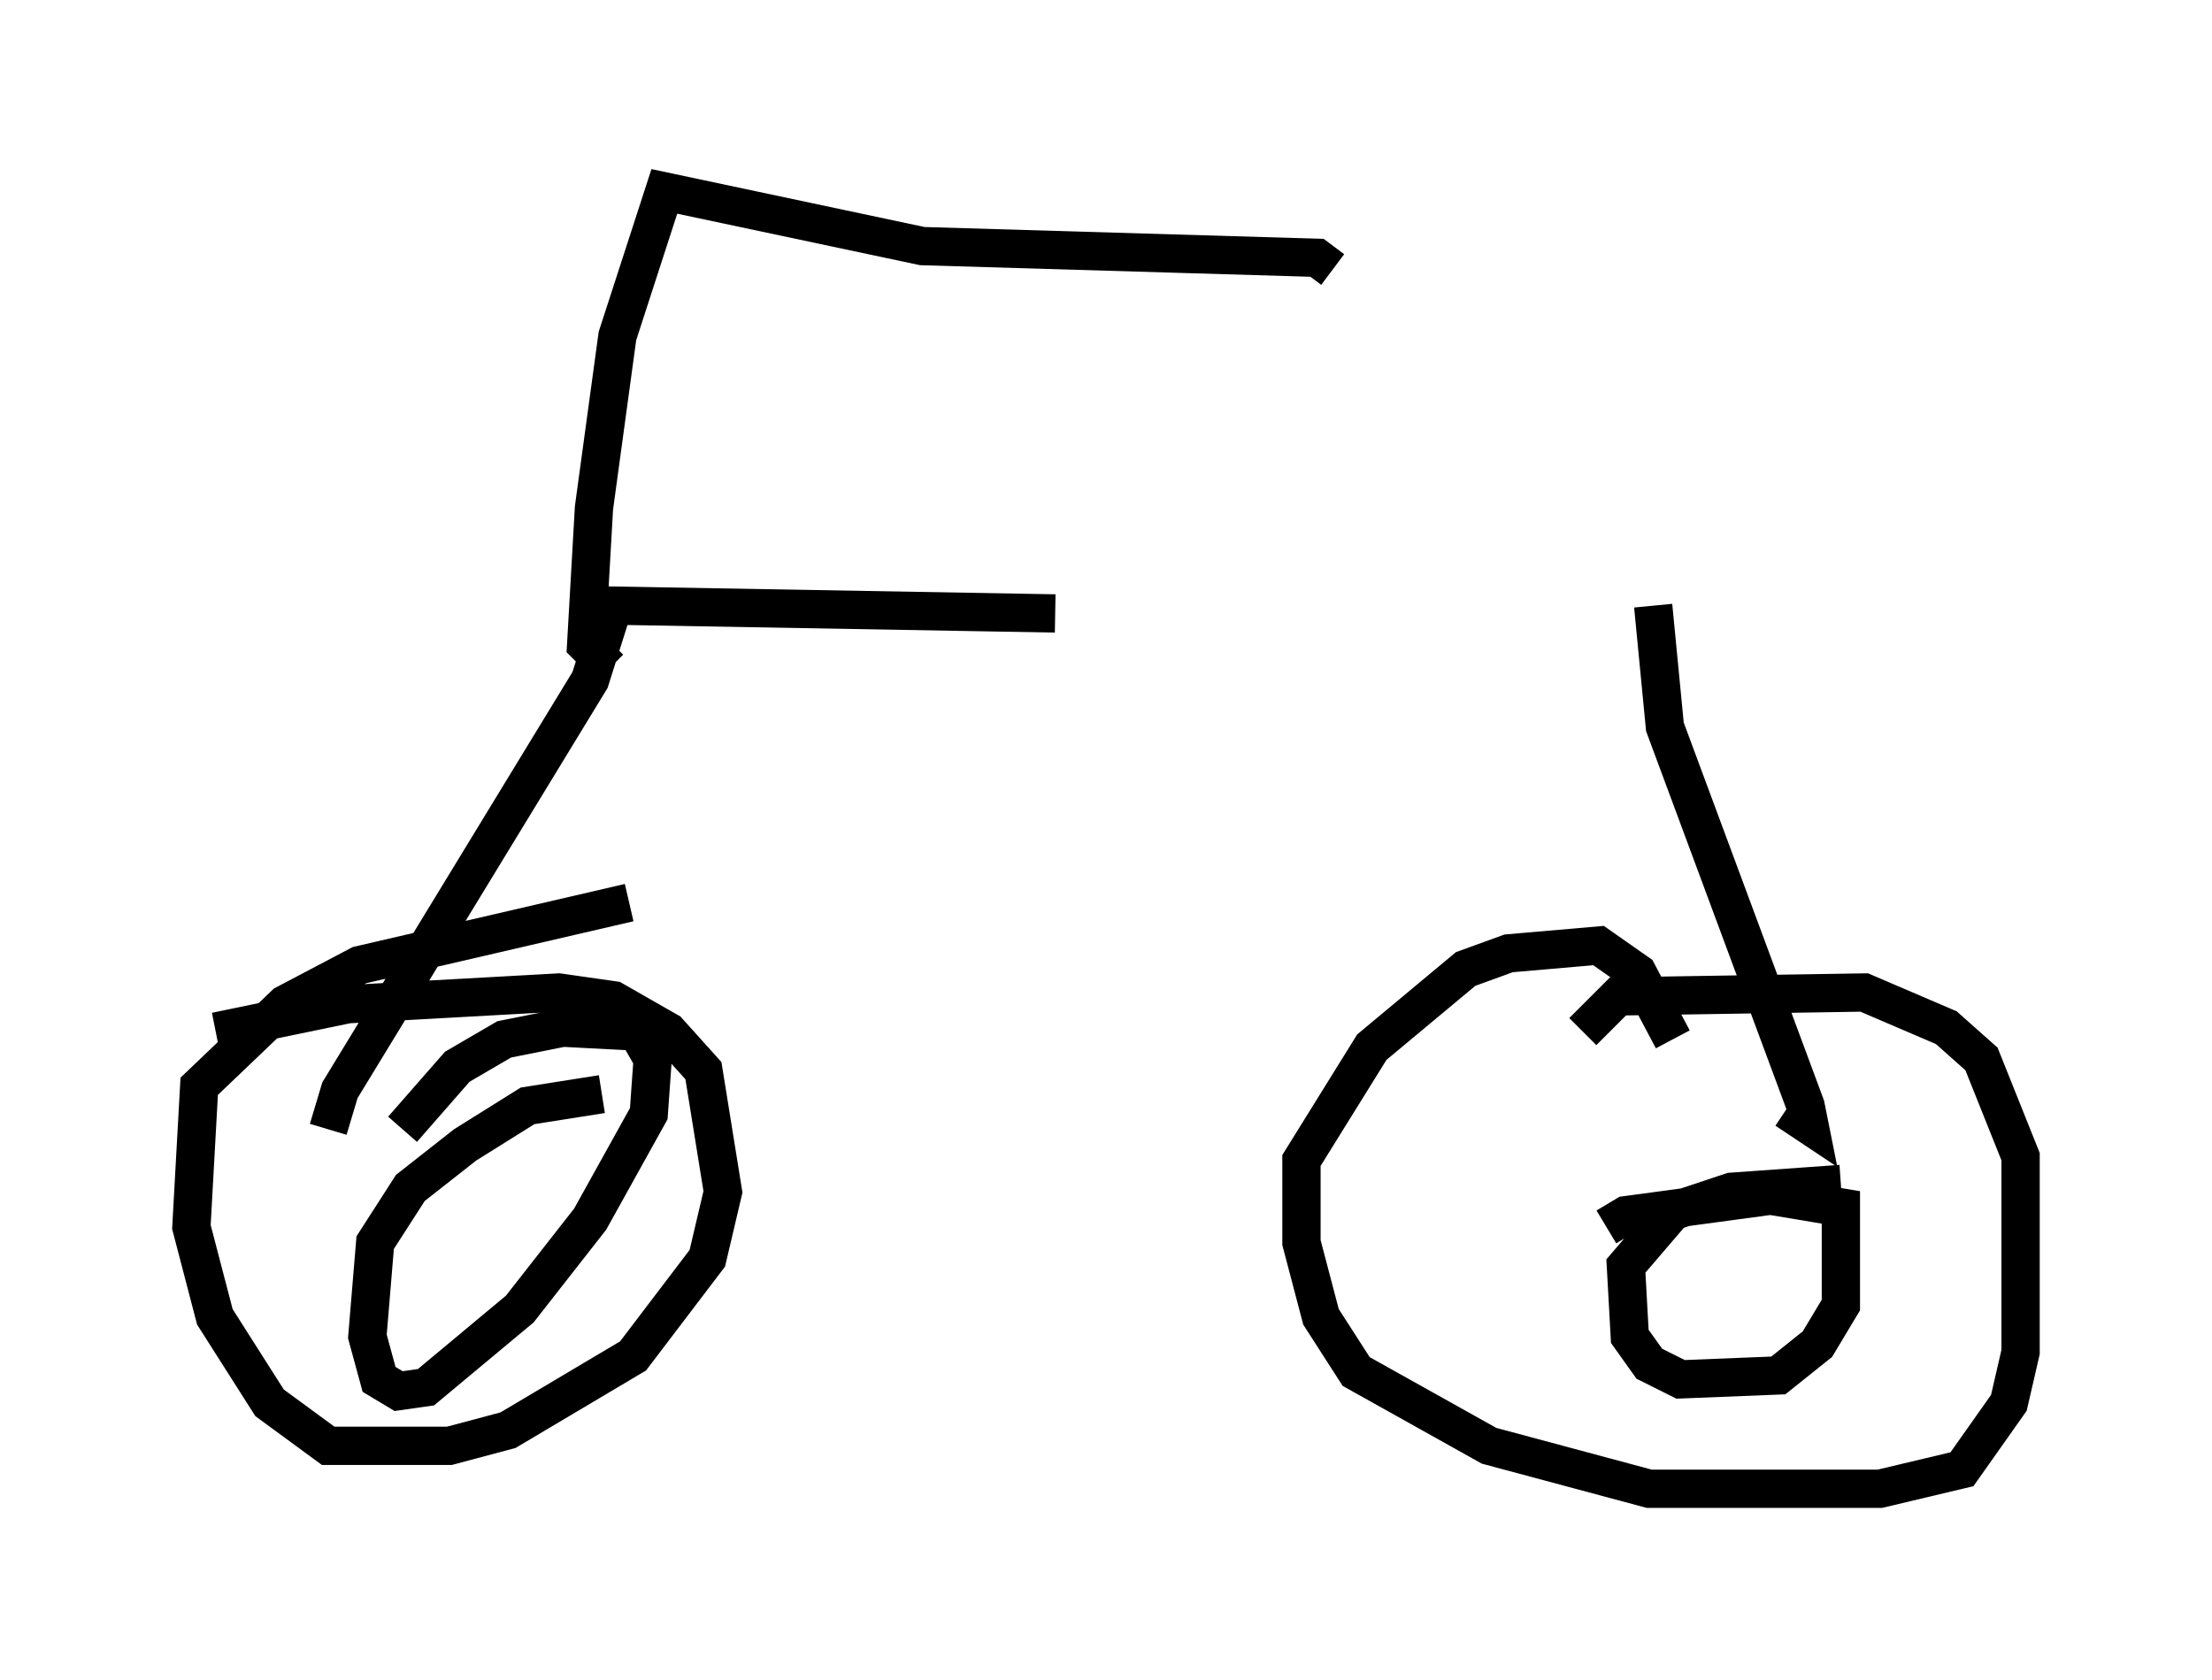 <?xml version="1.0" encoding="utf-8" ?>
<svg baseProfile="full" height="43.892" version="1.1" width="57.776" xmlns="http://www.w3.org/2000/svg" xmlns:ev="http://www.w3.org/2001/xml-events" xmlns:xlink="http://www.w3.org/1999/xlink"><defs /><rect fill="white" height="43.892" width="57.776" x="0" y="0" /><path d="M43.18, 18.067 m-15.619, -2.042 l-11.536, -0.204 -0.613, 1.94 l-6.533, 10.719 -0.306, 1.021 m34.607, -13.679 l0.306, 3.165 3.675, 9.902 l0.102, 0.51 -0.613, -0.408 m-30.727, -11.536 l-0.613, -0.613 0.204, -3.573 l0.613, -4.492 1.225, -3.777 l6.738, 1.429 10.311, 0.306 l0.408, 0.306 m-28.584, 20.315 l-0.102, -0.51 2.96, -0.613 l5.513, -0.306 1.429, 0.204 l1.429, 0.817 0.919, 1.021 l0.51, 3.165 -0.408, 1.735 l-1.94, 2.552 -3.267, 1.94 l-1.531, 0.408 -3.165, 0.0 l-1.531, -1.123 -1.429, -2.246 l-0.613, -2.348 0.204, -3.675 l2.246, -2.144 1.94, -1.021 l7.044, -1.633 m24.909, 3.369 l0.919, -0.919 6.431, -0.102 l2.144, 0.919 0.919, 0.817 l1.021, 2.552 0.0, 5.104 l-0.306, 1.327 -1.225, 1.735 l-2.144, 0.51 -6.023, 0.0 l-4.185, -1.123 -3.471, -1.94 l-0.919, -1.429 -0.51, -1.94 l0.0, -2.144 1.838, -2.96 l2.45, -2.042 1.123, -0.408 l2.348, -0.204 1.021, 0.715 l0.919, 1.735 m-1.735, 4.9 l0.51, -0.306 3.777, -0.51 l1.838, 0.306 0.0, 2.552 l-0.613, 1.021 -1.021, 0.817 l-2.552, 0.102 -0.817, -0.408 l-0.51, -0.715 -0.102, -1.838 l1.225, -1.429 1.531, -0.51 l2.858, -0.204 m-37.567, -1.429 l1.429, -1.633 1.225, -0.715 l1.531, -0.306 1.94, 0.102 l0.408, 0.715 -0.102, 1.429 l-1.531, 2.756 -1.838, 2.348 l-2.45, 2.042 -0.715, 0.102 l-0.51, -0.306 -0.306, -1.123 l0.204, -2.45 0.919, -1.429 l1.429, -1.123 1.633, -1.021 l1.94, -0.306 " fill="none" stroke="black" stroke-width="1" /></svg>